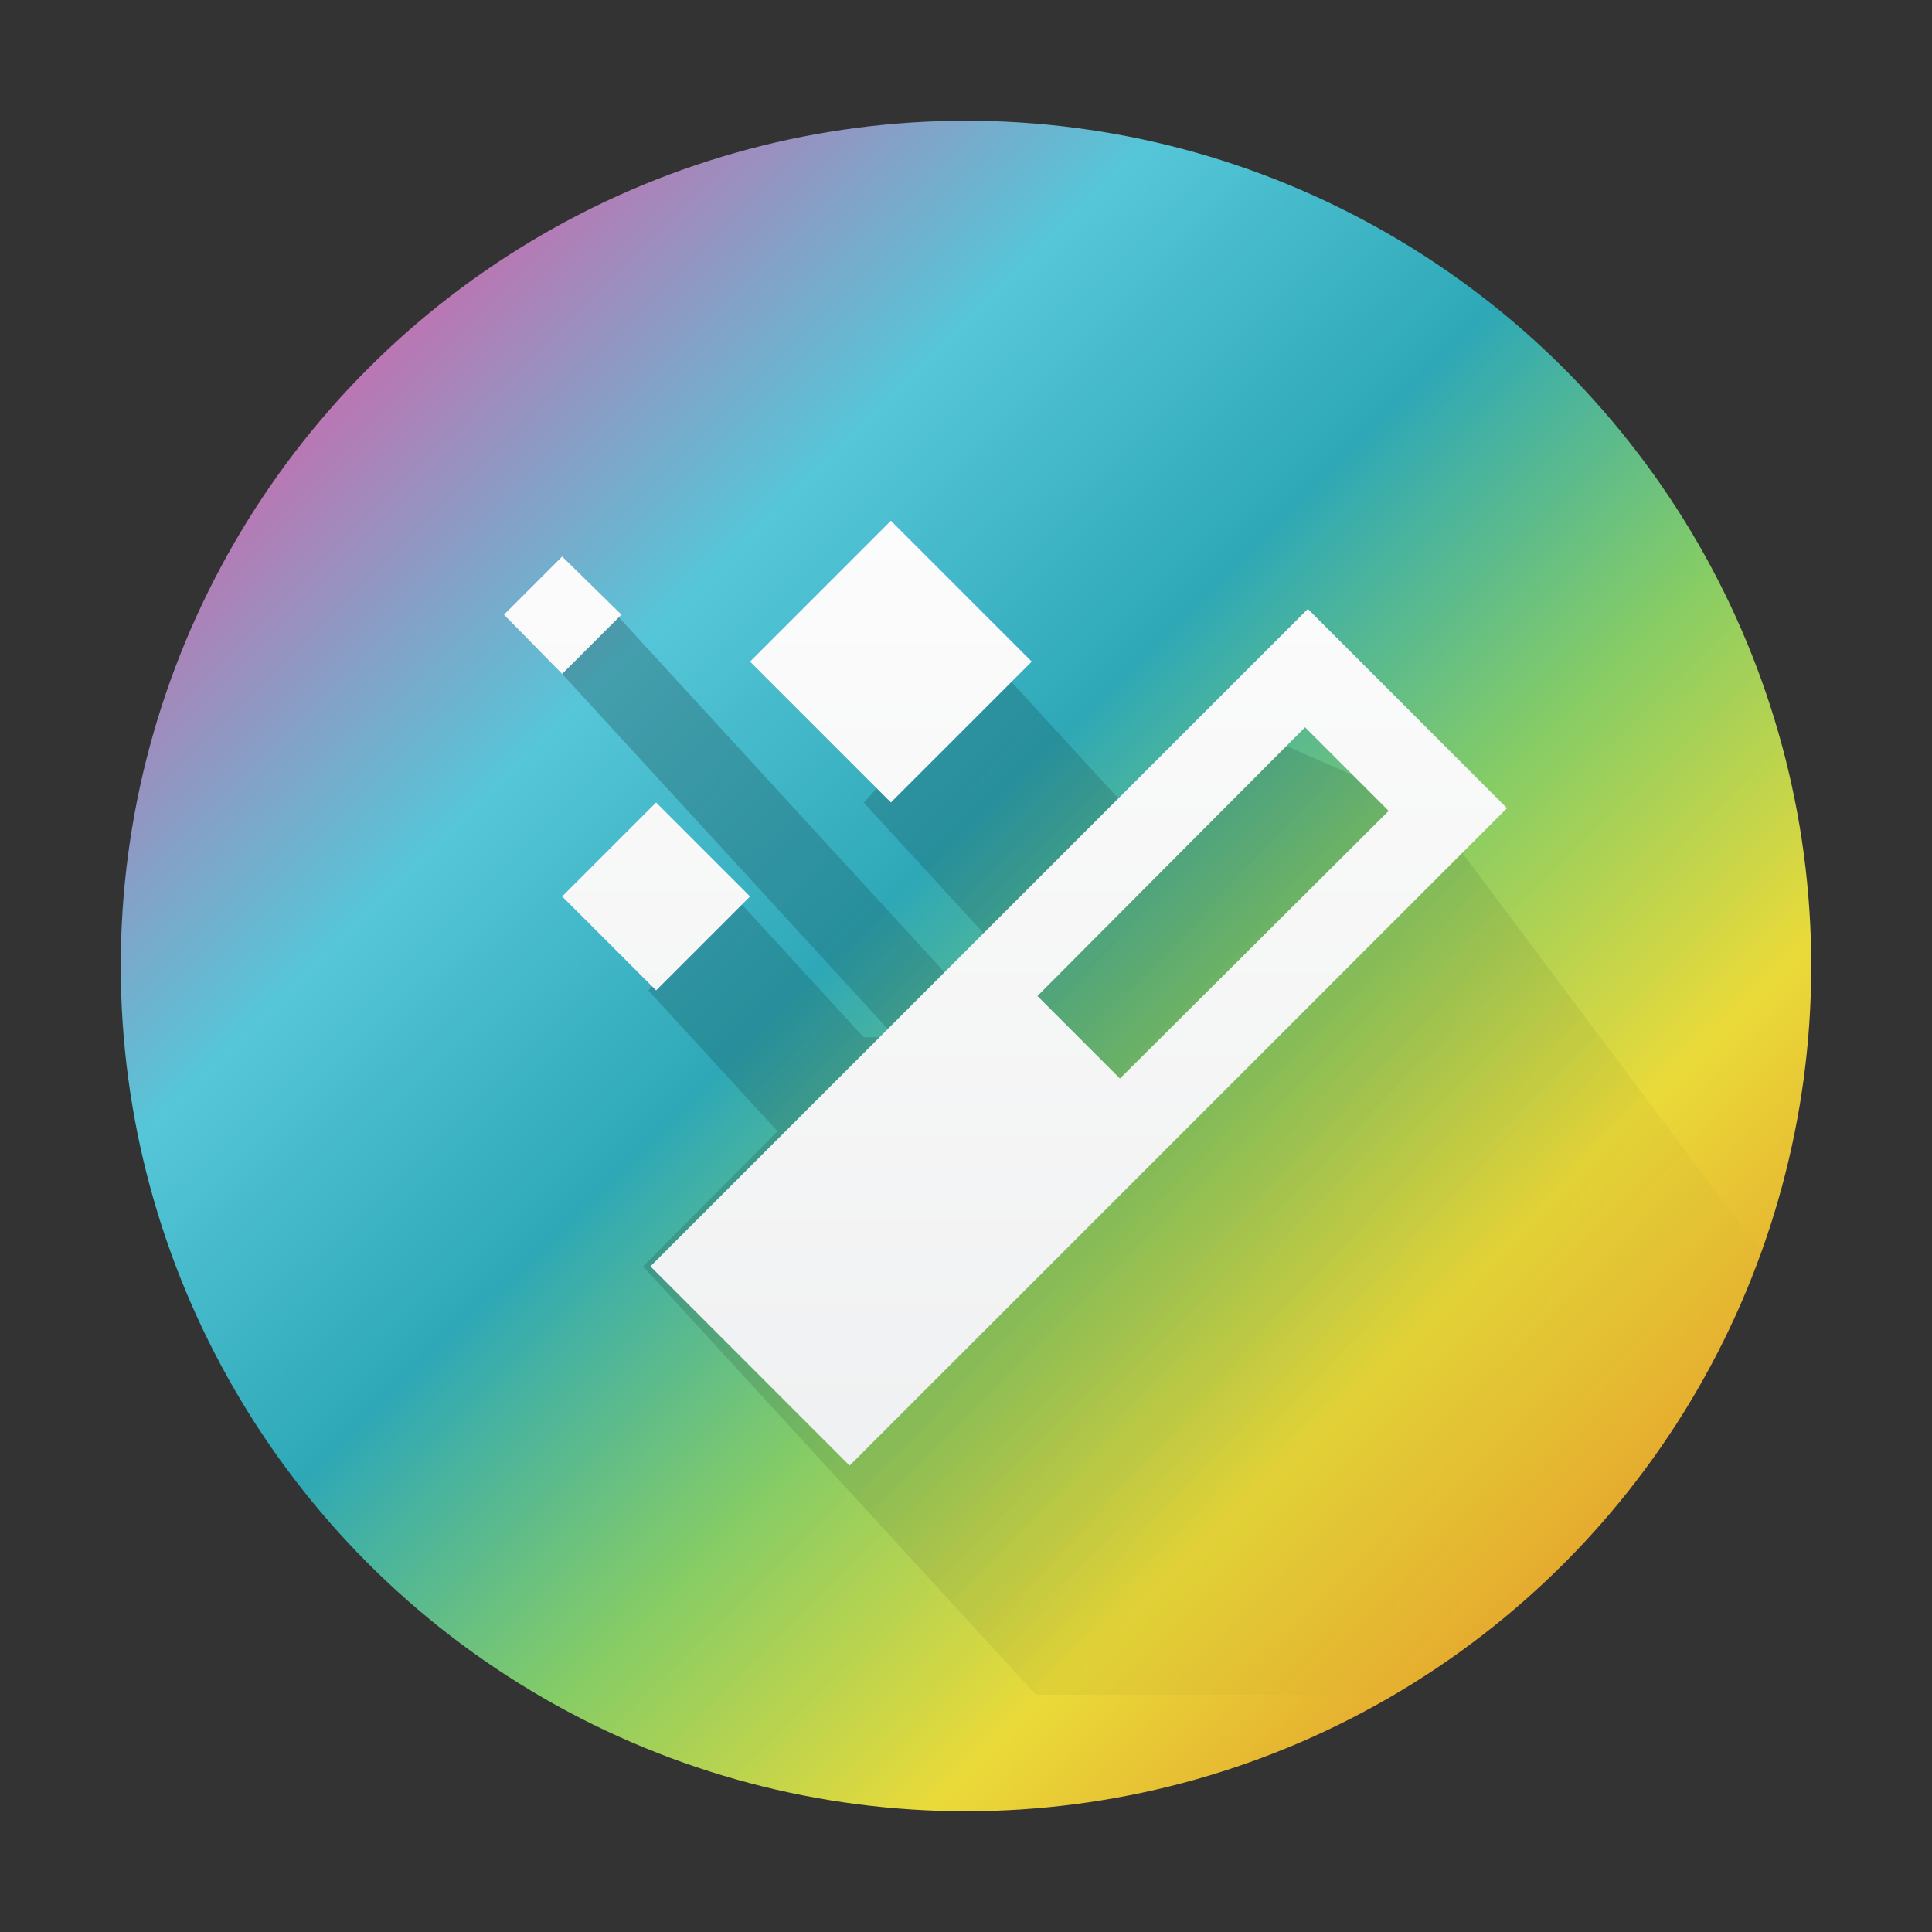 <?xml version="1.0" encoding="UTF-8" standalone="no"?>
<svg
   height="32"
   width="32"
   version="1.1"
   id="svg2224"
   sodipodi:docname="preferences-desktop-effects.svg"
   inkscape:version="1.2.1 (9c6d41e410, 2022-07-14)"
   xmlns:inkscape="http://www.inkscape.org/namespaces/inkscape"
   xmlns:sodipodi="http://sodipodi.sourceforge.net/DTD/sodipodi-0.dtd"
   xmlns:xlink="http://www.w3.org/1999/xlink"
   xmlns="http://www.w3.org/2000/svg"
   xmlns:svg="http://www.w3.org/2000/svg">
  <rect width="100%" height="100%" fill="#333333" stroke="none"/>
  <defs
     id="defs2228">
    <linearGradient
       inkscape:collect="always"
       xlink:href="#linearGradient869"
       id="linearGradient871"
       x1="-17.382"
       y1="2.071"
       x2="-5.212"
       y2="14.432"
       gradientUnits="userSpaceOnUse"
       gradientTransform="matrix(1.764,0,0,1.764,35.816,1.067)" />
    <linearGradient
       inkscape:collect="always"
       id="linearGradient869">
      <stop
         style="stop-color:#d462aa;stop-opacity:1"
         offset="0"
         id="stop865" />
      <stop
         style="stop-color:#55c6d8;stop-opacity:1"
         offset="0.264"
         id="stop879" />
      <stop
         style="stop-color:#2ea8b7;stop-opacity:1"
         offset="0.457"
         id="stop877" />
      <stop
         style="stop-color:#85cc66;stop-opacity:1"
         offset="0.638"
         id="stop875-3" />
      <stop
         style="stop-color:#eada39;stop-opacity:1"
         offset="0.823"
         id="stop873-6" />
      <stop
         style="stop-color:#e4a12c;stop-opacity:1"
         offset="1"
         id="stop867-7" />
    </linearGradient>
    <linearGradient
       id="linearGradient2762"
       gradientUnits="userSpaceOnUse"
       x1="6.375"
       x2="15.75"
       y1="8"
       y2="17.375"
       gradientTransform="translate(-27.176,-17)">
      <stop
         offset="0"
         id="stop2165-6" />
      <stop
         offset="1"
         stop-opacity="0"
         id="stop2167-7" />
    </linearGradient>
    <linearGradient
       id="linearGradient2766"
       gradientUnits="userSpaceOnUse"
       x1="10"
       x2="10"
       y1="15"
       y2="4.5"
       gradientTransform="translate(-27.176,-17)">
      <stop
         offset="0"
         stop-color="#eff0f1"
         id="stop2170-5" />
      <stop
         offset="1"
         stop-color="#fcfcfc"
         id="stop2172-3" />
    </linearGradient>
    <linearGradient
       inkscape:collect="always"
       xlink:href="#a"
       id="linearGradient2771"
       gradientUnits="userSpaceOnUse"
       gradientTransform="matrix(1.427,0,0,1.556,0.037,1.625)"
       x1="6.375"
       y1="8"
       x2="15.75"
       y2="17.375" />
    <linearGradient
       inkscape:collect="always"
       xlink:href="#b"
       id="linearGradient2773"
       gradientUnits="userSpaceOnUse"
       gradientTransform="matrix(1.556,0,0,1.556,-0.8,1.625)"
       x1="10"
       y1="15"
       x2="10"
       y2="4.5" />
  </defs>
  <sodipodi:namedview
     id="namedview2226"
     pagecolor="#ffffff"
     bordercolor="#666666"
     borderopacity="1.0"
     inkscape:showpageshadow="2"
     inkscape:pageopacity="0.0"
     inkscape:pagecheckerboard="0"
     inkscape:deskcolor="#d1d1d1"
     showgrid="false"
     inkscape:zoom="10.727273"
     inkscape:cx="11"
     inkscape:cy="11.13983"
     inkscape:window-width="1920"
     inkscape:window-height="1000"
     inkscape:window-x="0"
     inkscape:window-y="0"
     inkscape:window-maximized="1"
     inkscape:current-layer="svg2224" />
  <linearGradient
     id="a"
     gradientUnits="userSpaceOnUse"
     x1="6.375"
     x2="15.75"
     y1="8"
     y2="17.375"
     gradientTransform="translate(-27.176,-17)">
    <stop
       offset="0"
       id="stop2165" />
    <stop
       offset="1"
       stop-opacity="0"
       id="stop2167" />
  </linearGradient>
  <linearGradient
     id="b"
     gradientUnits="userSpaceOnUse"
     x1="10"
     x2="10"
     y1="15"
     y2="4.5"
     gradientTransform="translate(-27.176,-17)">
    <stop
       offset="0"
       stop-color="#eff0f1"
       id="stop2170" />
    <stop
       offset="1"
       stop-color="#fcfcfc"
       id="stop2172" />
  </linearGradient>
  <linearGradient
     id="c"
     gradientTransform="matrix(1,0,0,1.029,-1e-5,-14.395)"
     gradientUnits="userSpaceOnUse"
     x1="418.17"
     x2="384.571"
     y1="503.079"
     y2="531.458">
    <stop
       offset="0"
       stop-color="#1abc9c"
       id="stop2175" />
    <stop
       offset="1"
       stop-color="#2980b9"
       id="stop2177" />
  </linearGradient>
  <linearGradient
     id="d"
     gradientUnits="userSpaceOnUse"
     x1="29.851"
     x2="54.318"
     y1="22.349"
     y2="28.506">
    <stop
       offset="0"
       stop-color="#cc4a5e"
       id="stop2180" />
    <stop
       offset="1"
       stop-color="#aa478a"
       id="stop2182" />
  </linearGradient>
  <linearGradient
     id="e"
     gradientUnits="userSpaceOnUse"
     x1="24.394"
     x2="20.646"
     xlink:href="#f"
     y1="41.224"
     y2="25.343" />
  <linearGradient
     id="f">
    <stop
       offset="0"
       stop-color="#334545"
       id="stop2186" />
    <stop
       offset="1"
       stop-color="#536161"
       id="stop2188" />
  </linearGradient>
  <linearGradient
     id="g"
     gradientTransform="matrix(-1,0,0,1,839.143,-40)"
     gradientUnits="userSpaceOnUse"
     x1="430.571"
     x2="440.171"
     xlink:href="#f"
     y1="569.98"
     y2="562.499" />
  <linearGradient
     id="h"
     gradientTransform="matrix(-0.417,0,0,0.535,190.405,-283.781)"
     gradientUnits="userSpaceOnUse"
     x1="430.571"
     x2="440.171"
     xlink:href="#f"
     y1="569.98"
     y2="562.499" />
  <linearGradient
     id="i"
     gradientTransform="matrix(-0.417,0,0,0.535,194.405,-286.33)"
     gradientUnits="userSpaceOnUse"
     x1="430.571"
     x2="440.171"
     xlink:href="#f"
     y1="569.98"
     y2="562.499" />
  <circle
     style="fill:url(#linearGradient871);fill-opacity:1;stroke-width:1.644;stroke-linecap:round"
     id="path863"
     cx="16"
     cy="16"
     r="14" />
  <path
     d="m 10.211,10.181 -0.9,0.981 5.521,6.019 h -0.527 l -2.14,-2.333 -1.427,1.556 2.14,2.333 -2.227,2.239 6.507,7.094 H 30 v -6.222 l -6.334,-8.461 -3.068,-1.34 -2.012,1.246 -2.14,-2.333 -2.14,2.333 2.14,2.333 -0.713,0.574 z"
     fill="url(#a)"
     opacity="0.2"
     id="path2220-5"
     style="fill:url(#linearGradient2771);stroke-width:1.49" />
  <path
     d="m 14.756,8.625 -2.333,2.333 2.333,2.333 2.333,-2.333 z M 9.311,9.218 8.348,10.181 9.311,11.162 10.293,10.181 Z M 21.662,10.086 10.773,20.975 14.072,24.275 24.961,13.386 Z m -0.046,1.96 1.385,1.385 -4.451,4.433 -1.367,-1.367 z m -10.749,1.246 -1.556,1.556 1.556,1.556 1.556,-1.556 z"
     fill="url(#b)"
     stroke-linejoin="round"
     stroke-width="3.111"
     id="path2222-6"
     style="fill:url(#linearGradient2773)" />
</svg>
